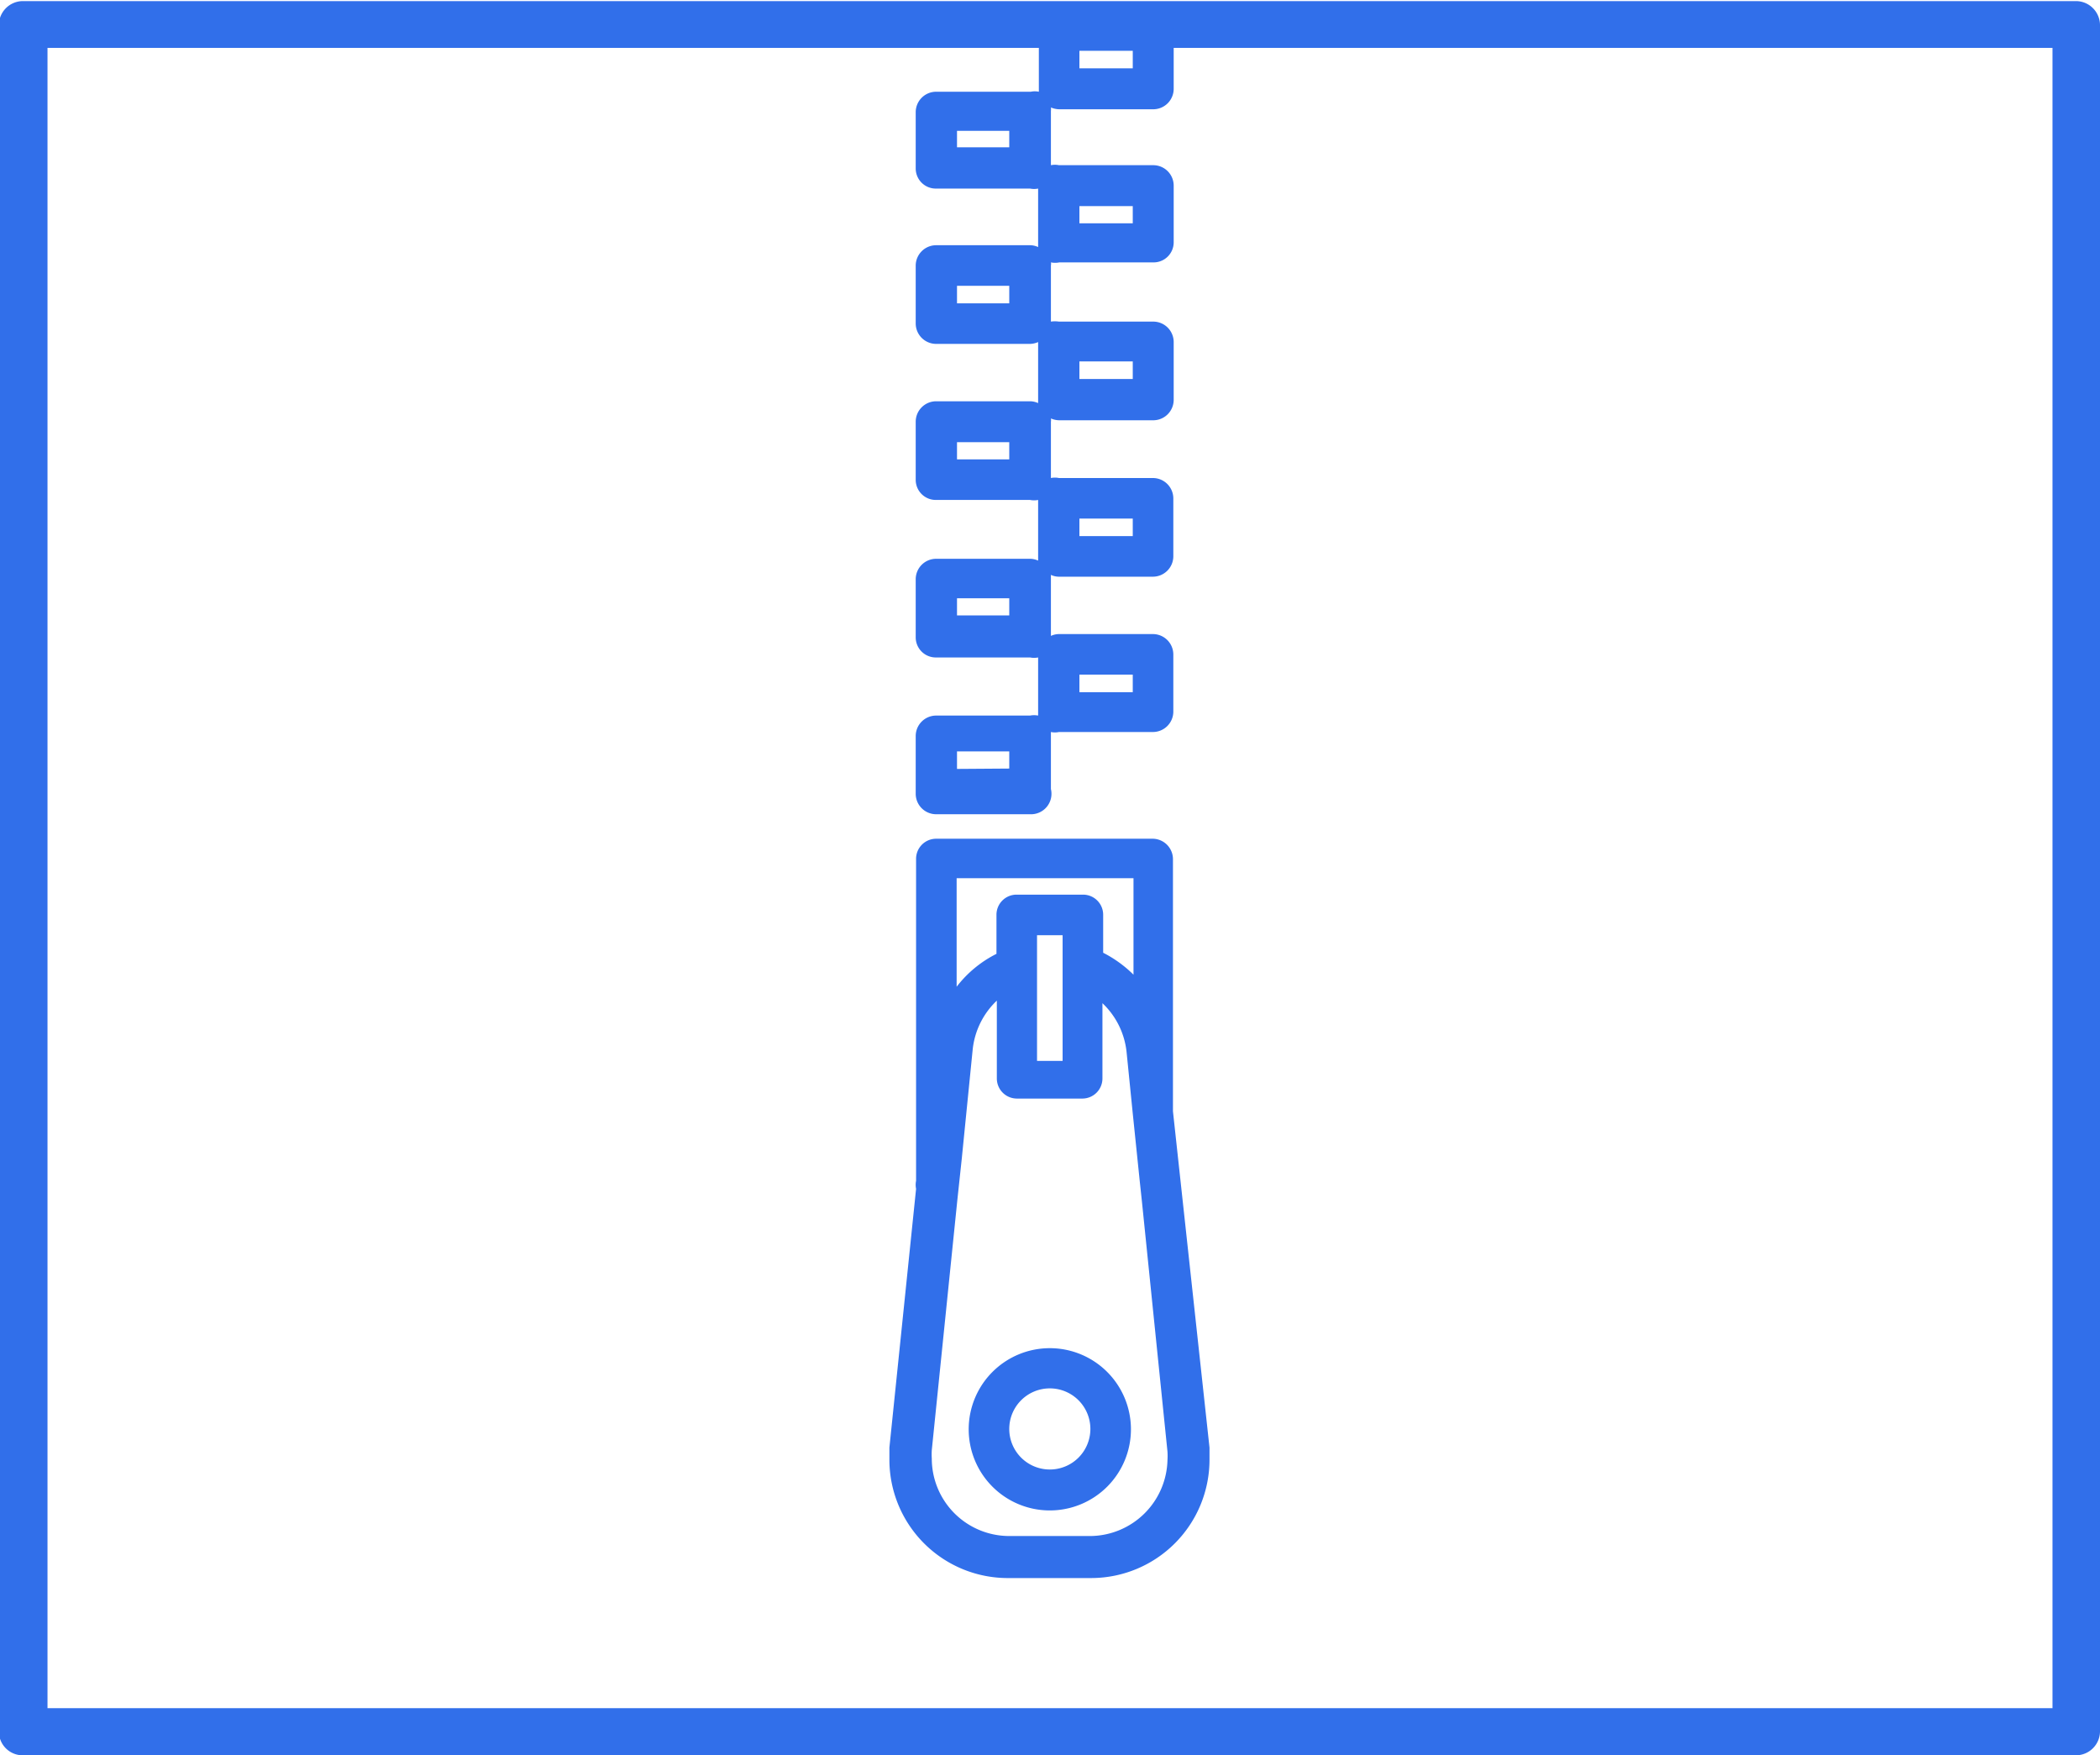 <svg id="Layer_1" data-name="Layer 1" xmlns="http://www.w3.org/2000/svg" viewBox="0 0 57.47 48.03"><defs><style>.cls-1{fill:#316fea;}</style></defs><title>video_stitching</title><path class="cls-1" d="M58.2,49H2a.65.65,0,0,1-.65-.65V1.62A.66.66,0,0,1,2,1H58.2a.66.66,0,0,1,.65.65V48.36A.66.66,0,0,1,58.2,49ZM2.68,47.71H57.55V2.28H2.68Z" transform="translate(-1.38 -0.97)"/><path class="cls-1" d="M34.48,40.92c0-.12,0-.23,0-.34l-1-9.2v-6.9a.56.56,0,0,0-.55-.56H27a.55.55,0,0,0-.55.56v8.8a.54.54,0,0,0,0,.22l-.73,7.08c0,.11,0,.22,0,.34A3.24,3.24,0,0,0,29,44.15h2.26A3.24,3.24,0,0,0,34.48,40.92ZM29,43a2.12,2.12,0,0,1-2.12-2.12,1.77,1.77,0,0,1,0-.23l.7-6.85.06-.56.06-.56.3-3a2.15,2.15,0,0,1,.66-1.33v2.13a.55.55,0,0,0,.55.55H31a.55.55,0,0,0,.55-.55V28.42a2.15,2.15,0,0,1,.66,1.33l.17,1.69.19,1.84.06.56.7,6.85a1.79,1.79,0,0,1,0,.23A2.13,2.13,0,0,1,31.24,43ZM27.56,25H32.4v2.64a3.32,3.32,0,0,0-.83-.6V26a.55.55,0,0,0-.55-.55H29.2a.55.55,0,0,0-.55.55v1.07a3.17,3.17,0,0,0-1.09.9Zm2.9,2.84V30h-.7V26.56h.7v1.31Z" transform="translate(-1.38 -0.97)"/><path class="cls-1" d="M32.33,40.07a2.22,2.22,0,1,0-2.22,2.23A2.22,2.22,0,0,0,32.33,40.07Zm-3.33,0a1.11,1.11,0,1,1,1.11,1.11A1.11,1.11,0,0,1,29,40.07Z" transform="translate(-1.38 -0.97)"/><path class="cls-1" d="M30.14,22.56V21a.54.54,0,0,0,.22,0h2.57a.56.56,0,0,0,.56-.55V18.88a.56.56,0,0,0-.56-.56H30.36a.54.54,0,0,0-.22.05V16.7a.51.51,0,0,0,.22.05h2.57a.56.56,0,0,0,.56-.55V14.61a.56.56,0,0,0-.56-.56H30.36a.54.54,0,0,0-.22,0V12.51a.28.28,0,0,0,0-.09.59.59,0,0,0,.23.05h2.57a.56.56,0,0,0,.56-.56V10.33a.56.56,0,0,0-.56-.56H30.36a.78.78,0,0,0-.22,0V8.23a.19.19,0,0,0,0-.08.59.59,0,0,0,.23,0h2.57a.55.55,0,0,0,.56-.55V6.05a.56.56,0,0,0-.56-.56H30.36a.54.54,0,0,0-.22,0V4a.28.28,0,0,0,0-.09.59.59,0,0,0,.23.05h2.57a.56.56,0,0,0,.56-.56V1.81a.56.56,0,0,0-.56-.56H30.36a.55.55,0,0,0-.55.56V3.48a.54.54,0,0,0-.22,0H27a.56.56,0,0,0-.56.56V5.58a.55.55,0,0,0,.56.55h2.57a.57.57,0,0,0,.22,0V7.73a.54.54,0,0,0-.22-.05H27a.56.56,0,0,0-.56.55V9.82a.56.56,0,0,0,.56.56h2.57a.59.59,0,0,0,.22-.05V12a.54.54,0,0,0-.22-.05H27a.56.56,0,0,0-.56.56V14.1a.55.55,0,0,0,.56.55h2.57a.57.57,0,0,0,.22,0v1.66a.54.54,0,0,0-.22-.05H27a.56.56,0,0,0-.56.56v1.59a.55.55,0,0,0,.56.55h2.57a.57.57,0,0,0,.22,0v1.59a.59.59,0,0,0-.22,0H27a.56.56,0,0,0-.56.56v1.58a.56.56,0,0,0,.56.56h2.57A.56.56,0,0,0,30.14,22.56Zm.78-19.72V2.36h1.46v.48Zm0,4.24V6.61h1.46v.47ZM27.57,5V4.55H29V5Zm3.35,6.34v-.48h1.46v.48ZM27.57,9.27V8.79H29v.48Zm3.35,6.37v-.48h1.46v.48Zm-3.35-2.1v-.47H29v.47Zm0,8.47v-.48H29V22Zm4.81-2.58v.48H30.92v-.48Zm-4.81-1.62v-.47H29v.47Z" transform="translate(-1.38 -0.97)"/></svg>